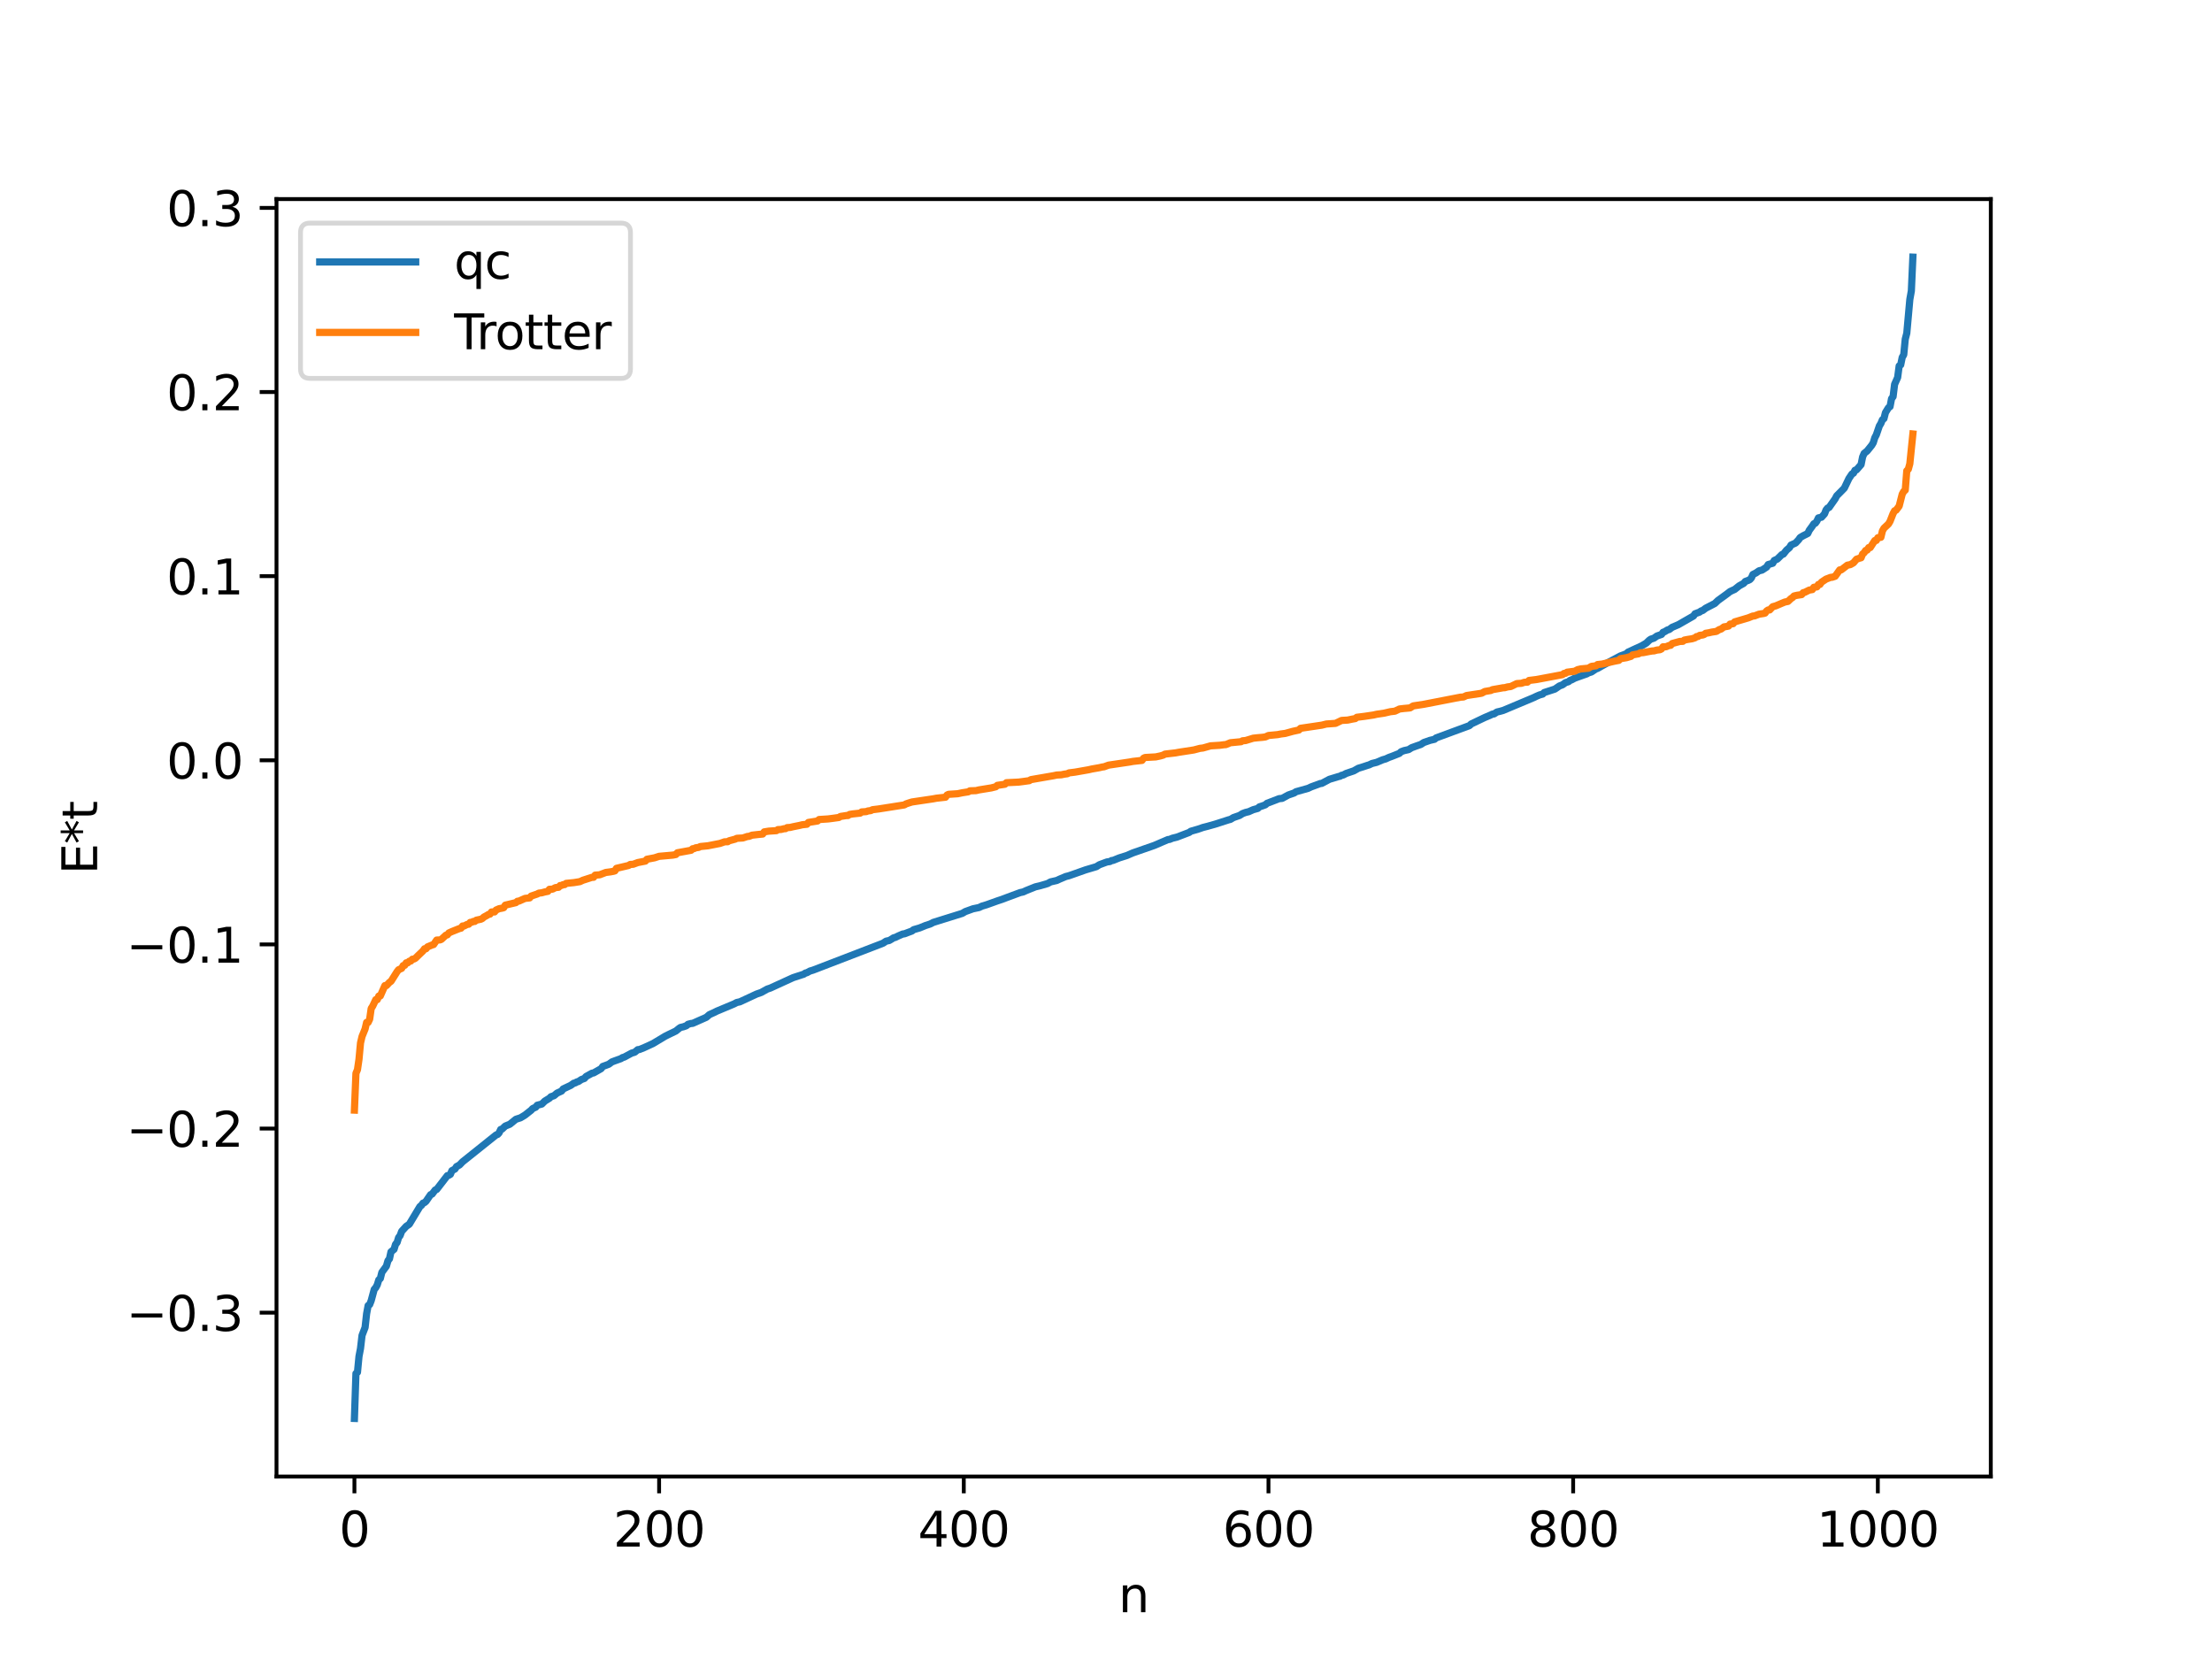 <?xml version="1.0" encoding="utf-8" standalone="no"?>
<!DOCTYPE svg PUBLIC "-//W3C//DTD SVG 1.1//EN"
  "http://www.w3.org/Graphics/SVG/1.1/DTD/svg11.dtd">
<svg xmlns:xlink="http://www.w3.org/1999/xlink" width="460.8pt" height="345.6pt" viewBox="0 0 460.8 345.6" xmlns="http://www.w3.org/2000/svg" version="1.1">
 <defs>
  <style type="text/css">*{stroke-linejoin: round; stroke-linecap: butt}</style>
 </defs>
 <g id="figure_1">
  <g id="patch_1">
   <path d="M 0 345.6 
L 460.8 345.6 
L 460.8 0 
L 0 0 
z
" style="fill: #ffffff"/>
  </g>
  <g id="axes_1">
   <g id="patch_2">
    <path d="M 57.6 307.584 
L 414.72 307.584 
L 414.72 41.472 
L 57.6 41.472 
z
" style="fill: #ffffff"/>
   </g>
   <g id="matplotlib.axis_1">
    <g id="xtick_1">
     <g id="line2d_1">
      <defs>
       <path id="me3609e79ed" d="M 0 0 
L 0 3.5 
" style="stroke: #000000; stroke-width: 0.8"/>
      </defs>
      <g>
       <use xlink:href="#me3609e79ed" x="73.833" y="307.584" style="stroke: #000000; stroke-width: 0.8"/>
      </g>
     </g>
     <g id="text_1">
      <!-- 0 -->
      <g transform="translate(70.651 322.182) scale(0.1 -0.1)">
       <defs>
        <path id="DejaVuSans-30" d="M 2034 4250 
Q 1547 4250 1301 3770 
Q 1056 3291 1056 2328 
Q 1056 1369 1301 889 
Q 1547 409 2034 409 
Q 2525 409 2770 889 
Q 3016 1369 3016 2328 
Q 3016 3291 2770 3770 
Q 2525 4250 2034 4250 
z
M 2034 4750 
Q 2819 4750 3233 4129 
Q 3647 3509 3647 2328 
Q 3647 1150 3233 529 
Q 2819 -91 2034 -91 
Q 1250 -91 836 529 
Q 422 1150 422 2328 
Q 422 3509 836 4129 
Q 1250 4750 2034 4750 
z
" transform="scale(0.016)"/>
       </defs>
       <use xlink:href="#DejaVuSans-30"/>
      </g>
     </g>
    </g>
    <g id="xtick_2">
     <g id="line2d_2">
      <g>
       <use xlink:href="#me3609e79ed" x="137.304" y="307.584" style="stroke: #000000; stroke-width: 0.8"/>
      </g>
     </g>
     <g id="text_2">
      <!-- 200 -->
      <g transform="translate(127.76 322.182) scale(0.1 -0.1)">
       <defs>
        <path id="DejaVuSans-32" d="M 1228 531 
L 3431 531 
L 3431 0 
L 469 0 
L 469 531 
Q 828 903 1448 1529 
Q 2069 2156 2228 2338 
Q 2531 2678 2651 2914 
Q 2772 3150 2772 3378 
Q 2772 3750 2511 3984 
Q 2250 4219 1831 4219 
Q 1534 4219 1204 4116 
Q 875 4013 500 3803 
L 500 4441 
Q 881 4594 1212 4672 
Q 1544 4750 1819 4750 
Q 2544 4750 2975 4387 
Q 3406 4025 3406 3419 
Q 3406 3131 3298 2873 
Q 3191 2616 2906 2266 
Q 2828 2175 2409 1742 
Q 1991 1309 1228 531 
z
" transform="scale(0.016)"/>
       </defs>
       <use xlink:href="#DejaVuSans-32"/>
       <use xlink:href="#DejaVuSans-30" x="63.623"/>
       <use xlink:href="#DejaVuSans-30" x="127.246"/>
      </g>
     </g>
    </g>
    <g id="xtick_3">
     <g id="line2d_3">
      <g>
       <use xlink:href="#me3609e79ed" x="200.775" y="307.584" style="stroke: #000000; stroke-width: 0.8"/>
      </g>
     </g>
     <g id="text_3">
      <!-- 400 -->
      <g transform="translate(191.231 322.182) scale(0.1 -0.1)">
       <defs>
        <path id="DejaVuSans-34" d="M 2419 4116 
L 825 1625 
L 2419 1625 
L 2419 4116 
z
M 2253 4666 
L 3047 4666 
L 3047 1625 
L 3713 1625 
L 3713 1100 
L 3047 1100 
L 3047 0 
L 2419 0 
L 2419 1100 
L 313 1100 
L 313 1709 
L 2253 4666 
z
" transform="scale(0.016)"/>
       </defs>
       <use xlink:href="#DejaVuSans-34"/>
       <use xlink:href="#DejaVuSans-30" x="63.623"/>
       <use xlink:href="#DejaVuSans-30" x="127.246"/>
      </g>
     </g>
    </g>
    <g id="xtick_4">
     <g id="line2d_4">
      <g>
       <use xlink:href="#me3609e79ed" x="264.246" y="307.584" style="stroke: #000000; stroke-width: 0.8"/>
      </g>
     </g>
     <g id="text_4">
      <!-- 600 -->
      <g transform="translate(254.702 322.182) scale(0.1 -0.1)">
       <defs>
        <path id="DejaVuSans-36" d="M 2113 2584 
Q 1688 2584 1439 2293 
Q 1191 2003 1191 1497 
Q 1191 994 1439 701 
Q 1688 409 2113 409 
Q 2538 409 2786 701 
Q 3034 994 3034 1497 
Q 3034 2003 2786 2293 
Q 2538 2584 2113 2584 
z
M 3366 4563 
L 3366 3988 
Q 3128 4100 2886 4159 
Q 2644 4219 2406 4219 
Q 1781 4219 1451 3797 
Q 1122 3375 1075 2522 
Q 1259 2794 1537 2939 
Q 1816 3084 2150 3084 
Q 2853 3084 3261 2657 
Q 3669 2231 3669 1497 
Q 3669 778 3244 343 
Q 2819 -91 2113 -91 
Q 1303 -91 875 529 
Q 447 1150 447 2328 
Q 447 3434 972 4092 
Q 1497 4750 2381 4750 
Q 2619 4750 2861 4703 
Q 3103 4656 3366 4563 
z
" transform="scale(0.016)"/>
       </defs>
       <use xlink:href="#DejaVuSans-36"/>
       <use xlink:href="#DejaVuSans-30" x="63.623"/>
       <use xlink:href="#DejaVuSans-30" x="127.246"/>
      </g>
     </g>
    </g>
    <g id="xtick_5">
     <g id="line2d_5">
      <g>
       <use xlink:href="#me3609e79ed" x="327.717" y="307.584" style="stroke: #000000; stroke-width: 0.8"/>
      </g>
     </g>
     <g id="text_5">
      <!-- 800 -->
      <g transform="translate(318.173 322.182) scale(0.1 -0.1)">
       <defs>
        <path id="DejaVuSans-38" d="M 2034 2216 
Q 1584 2216 1326 1975 
Q 1069 1734 1069 1313 
Q 1069 891 1326 650 
Q 1584 409 2034 409 
Q 2484 409 2743 651 
Q 3003 894 3003 1313 
Q 3003 1734 2745 1975 
Q 2488 2216 2034 2216 
z
M 1403 2484 
Q 997 2584 770 2862 
Q 544 3141 544 3541 
Q 544 4100 942 4425 
Q 1341 4750 2034 4750 
Q 2731 4750 3128 4425 
Q 3525 4100 3525 3541 
Q 3525 3141 3298 2862 
Q 3072 2584 2669 2484 
Q 3125 2378 3379 2068 
Q 3634 1759 3634 1313 
Q 3634 634 3220 271 
Q 2806 -91 2034 -91 
Q 1263 -91 848 271 
Q 434 634 434 1313 
Q 434 1759 690 2068 
Q 947 2378 1403 2484 
z
M 1172 3481 
Q 1172 3119 1398 2916 
Q 1625 2713 2034 2713 
Q 2441 2713 2670 2916 
Q 2900 3119 2900 3481 
Q 2900 3844 2670 4047 
Q 2441 4250 2034 4250 
Q 1625 4250 1398 4047 
Q 1172 3844 1172 3481 
z
" transform="scale(0.016)"/>
       </defs>
       <use xlink:href="#DejaVuSans-38"/>
       <use xlink:href="#DejaVuSans-30" x="63.623"/>
       <use xlink:href="#DejaVuSans-30" x="127.246"/>
      </g>
     </g>
    </g>
    <g id="xtick_6">
     <g id="line2d_6">
      <g>
       <use xlink:href="#me3609e79ed" x="391.188" y="307.584" style="stroke: #000000; stroke-width: 0.8"/>
      </g>
     </g>
     <g id="text_6">
      <!-- 1000 -->
      <g transform="translate(378.463 322.182) scale(0.1 -0.1)">
       <defs>
        <path id="DejaVuSans-31" d="M 794 531 
L 1825 531 
L 1825 4091 
L 703 3866 
L 703 4441 
L 1819 4666 
L 2450 4666 
L 2450 531 
L 3481 531 
L 3481 0 
L 794 0 
L 794 531 
z
" transform="scale(0.016)"/>
       </defs>
       <use xlink:href="#DejaVuSans-31"/>
       <use xlink:href="#DejaVuSans-30" x="63.623"/>
       <use xlink:href="#DejaVuSans-30" x="127.246"/>
       <use xlink:href="#DejaVuSans-30" x="190.869"/>
      </g>
     </g>
    </g>
    <g id="text_7">
     <!-- n -->
     <g transform="translate(232.991 335.861) scale(0.1 -0.1)">
      <defs>
       <path id="DejaVuSans-6e" d="M 3513 2113 
L 3513 0 
L 2938 0 
L 2938 2094 
Q 2938 2591 2744 2837 
Q 2550 3084 2163 3084 
Q 1697 3084 1428 2787 
Q 1159 2491 1159 1978 
L 1159 0 
L 581 0 
L 581 3500 
L 1159 3500 
L 1159 2956 
Q 1366 3272 1645 3428 
Q 1925 3584 2291 3584 
Q 2894 3584 3203 3211 
Q 3513 2838 3513 2113 
z
" transform="scale(0.016)"/>
      </defs>
      <use xlink:href="#DejaVuSans-6e"/>
     </g>
    </g>
   </g>
   <g id="matplotlib.axis_2">
    <g id="ytick_1">
     <g id="line2d_7">
      <defs>
       <path id="me263b5ad1c" d="M 0 0 
L -3.5 0 
" style="stroke: #000000; stroke-width: 0.8"/>
      </defs>
      <g>
       <use xlink:href="#me263b5ad1c" x="57.6" y="273.453" style="stroke: #000000; stroke-width: 0.8"/>
      </g>
     </g>
     <g id="text_8">
      <!-- −0.3 -->
      <g transform="translate(26.317 277.253) scale(0.1 -0.1)">
       <defs>
        <path id="DejaVuSans-2212" d="M 678 2272 
L 4684 2272 
L 4684 1741 
L 678 1741 
L 678 2272 
z
" transform="scale(0.016)"/>
        <path id="DejaVuSans-2e" d="M 684 794 
L 1344 794 
L 1344 0 
L 684 0 
L 684 794 
z
" transform="scale(0.016)"/>
        <path id="DejaVuSans-33" d="M 2597 2516 
Q 3050 2419 3304 2112 
Q 3559 1806 3559 1356 
Q 3559 666 3084 287 
Q 2609 -91 1734 -91 
Q 1441 -91 1130 -33 
Q 819 25 488 141 
L 488 750 
Q 750 597 1062 519 
Q 1375 441 1716 441 
Q 2309 441 2620 675 
Q 2931 909 2931 1356 
Q 2931 1769 2642 2001 
Q 2353 2234 1838 2234 
L 1294 2234 
L 1294 2753 
L 1863 2753 
Q 2328 2753 2575 2939 
Q 2822 3125 2822 3475 
Q 2822 3834 2567 4026 
Q 2313 4219 1838 4219 
Q 1578 4219 1281 4162 
Q 984 4106 628 3988 
L 628 4550 
Q 988 4650 1302 4700 
Q 1616 4750 1894 4750 
Q 2613 4750 3031 4423 
Q 3450 4097 3450 3541 
Q 3450 3153 3228 2886 
Q 3006 2619 2597 2516 
z
" transform="scale(0.016)"/>
       </defs>
       <use xlink:href="#DejaVuSans-2212"/>
       <use xlink:href="#DejaVuSans-30" x="83.789"/>
       <use xlink:href="#DejaVuSans-2e" x="147.412"/>
       <use xlink:href="#DejaVuSans-33" x="179.199"/>
      </g>
     </g>
    </g>
    <g id="ytick_2">
     <g id="line2d_8">
      <g>
       <use xlink:href="#me263b5ad1c" x="57.6" y="235.096" style="stroke: #000000; stroke-width: 0.8"/>
      </g>
     </g>
     <g id="text_9">
      <!-- −0.2 -->
      <g transform="translate(26.317 238.895) scale(0.1 -0.1)">
       <use xlink:href="#DejaVuSans-2212"/>
       <use xlink:href="#DejaVuSans-30" x="83.789"/>
       <use xlink:href="#DejaVuSans-2e" x="147.412"/>
       <use xlink:href="#DejaVuSans-32" x="179.199"/>
      </g>
     </g>
    </g>
    <g id="ytick_3">
     <g id="line2d_9">
      <g>
       <use xlink:href="#me263b5ad1c" x="57.6" y="196.739" style="stroke: #000000; stroke-width: 0.8"/>
      </g>
     </g>
     <g id="text_10">
      <!-- −0.1 -->
      <g transform="translate(26.317 200.538) scale(0.1 -0.1)">
       <use xlink:href="#DejaVuSans-2212"/>
       <use xlink:href="#DejaVuSans-30" x="83.789"/>
       <use xlink:href="#DejaVuSans-2e" x="147.412"/>
       <use xlink:href="#DejaVuSans-31" x="179.199"/>
      </g>
     </g>
    </g>
    <g id="ytick_4">
     <g id="line2d_10">
      <g>
       <use xlink:href="#me263b5ad1c" x="57.6" y="158.381" style="stroke: #000000; stroke-width: 0.8"/>
      </g>
     </g>
     <g id="text_11">
      <!-- 0.0 -->
      <g transform="translate(34.697 162.181) scale(0.1 -0.1)">
       <use xlink:href="#DejaVuSans-30"/>
       <use xlink:href="#DejaVuSans-2e" x="63.623"/>
       <use xlink:href="#DejaVuSans-30" x="95.41"/>
      </g>
     </g>
    </g>
    <g id="ytick_5">
     <g id="line2d_11">
      <g>
       <use xlink:href="#me263b5ad1c" x="57.6" y="120.024" style="stroke: #000000; stroke-width: 0.8"/>
      </g>
     </g>
     <g id="text_12">
      <!-- 0.1 -->
      <g transform="translate(34.697 123.823) scale(0.1 -0.1)">
       <use xlink:href="#DejaVuSans-30"/>
       <use xlink:href="#DejaVuSans-2e" x="63.623"/>
       <use xlink:href="#DejaVuSans-31" x="95.41"/>
      </g>
     </g>
    </g>
    <g id="ytick_6">
     <g id="line2d_12">
      <g>
       <use xlink:href="#me263b5ad1c" x="57.6" y="81.667" style="stroke: #000000; stroke-width: 0.8"/>
      </g>
     </g>
     <g id="text_13">
      <!-- 0.2 -->
      <g transform="translate(34.697 85.466) scale(0.1 -0.1)">
       <use xlink:href="#DejaVuSans-30"/>
       <use xlink:href="#DejaVuSans-2e" x="63.623"/>
       <use xlink:href="#DejaVuSans-32" x="95.41"/>
      </g>
     </g>
    </g>
    <g id="ytick_7">
     <g id="line2d_13">
      <g>
       <use xlink:href="#me263b5ad1c" x="57.6" y="43.309" style="stroke: #000000; stroke-width: 0.8"/>
      </g>
     </g>
     <g id="text_14">
      <!-- 0.3 -->
      <g transform="translate(34.697 47.108) scale(0.1 -0.1)">
       <use xlink:href="#DejaVuSans-30"/>
       <use xlink:href="#DejaVuSans-2e" x="63.623"/>
       <use xlink:href="#DejaVuSans-33" x="95.41"/>
      </g>
     </g>
    </g>
    <g id="text_15">
     <!-- E*t -->
     <g transform="translate(20.238 182.148) rotate(-90) scale(0.1 -0.1)">
      <defs>
       <path id="DejaVuSans-45" d="M 628 4666 
L 3578 4666 
L 3578 4134 
L 1259 4134 
L 1259 2753 
L 3481 2753 
L 3481 2222 
L 1259 2222 
L 1259 531 
L 3634 531 
L 3634 0 
L 628 0 
L 628 4666 
z
" transform="scale(0.016)"/>
       <path id="DejaVuSans-2a" d="M 3009 3897 
L 1888 3291 
L 3009 2681 
L 2828 2375 
L 1778 3009 
L 1778 1831 
L 1422 1831 
L 1422 3009 
L 372 2375 
L 191 2681 
L 1313 3291 
L 191 3897 
L 372 4206 
L 1422 3572 
L 1422 4750 
L 1778 4750 
L 1778 3572 
L 2828 4206 
L 3009 3897 
z
" transform="scale(0.016)"/>
       <path id="DejaVuSans-74" d="M 1172 4494 
L 1172 3500 
L 2356 3500 
L 2356 3053 
L 1172 3053 
L 1172 1153 
Q 1172 725 1289 603 
Q 1406 481 1766 481 
L 2356 481 
L 2356 0 
L 1766 0 
Q 1100 0 847 248 
Q 594 497 594 1153 
L 594 3053 
L 172 3053 
L 172 3500 
L 594 3500 
L 594 4494 
L 1172 4494 
z
" transform="scale(0.016)"/>
      </defs>
      <use xlink:href="#DejaVuSans-45"/>
      <use xlink:href="#DejaVuSans-2a" x="63.184"/>
      <use xlink:href="#DejaVuSans-74" x="113.184"/>
     </g>
    </g>
   </g>
   <g id="line2d_14">
    <path d="M 73.833 295.488 
L 74.15 286.125 
L 74.467 285.875 
L 74.785 282.561 
L 75.102 280.906 
L 75.42 278.186 
L 76.054 276.528 
L 76.372 273.669 
L 76.689 271.973 
L 77.006 271.767 
L 77.324 270.949 
L 77.958 268.603 
L 78.276 268.243 
L 78.593 267.647 
L 78.91 266.621 
L 79.228 266.335 
L 79.545 265.056 
L 80.497 263.756 
L 80.815 262.637 
L 81.132 262.23 
L 81.449 260.78 
L 82.084 260.26 
L 82.401 259.201 
L 82.719 258.843 
L 83.036 257.8 
L 83.353 257.386 
L 83.671 256.51 
L 84.623 255.463 
L 85.258 255.036 
L 87.479 251.343 
L 87.796 251.099 
L 88.114 250.64 
L 88.431 250.524 
L 88.748 250.254 
L 89.7 248.866 
L 90.018 248.745 
L 90.653 247.901 
L 90.97 247.78 
L 93.191 244.902 
L 93.509 244.828 
L 93.826 244.633 
L 94.143 243.866 
L 94.778 243.529 
L 95.096 243.028 
L 95.73 242.679 
L 96.365 242.019 
L 103.347 236.435 
L 103.664 236.32 
L 103.981 235.975 
L 104.299 235.29 
L 104.616 235.19 
L 105.251 234.584 
L 106.203 234.199 
L 107.472 233.164 
L 108.424 232.86 
L 109.377 232.283 
L 110.646 231.281 
L 110.963 230.934 
L 111.598 230.65 
L 111.915 230.241 
L 112.867 229.996 
L 113.502 229.371 
L 114.454 228.789 
L 114.772 228.467 
L 115.406 228.257 
L 116.041 227.718 
L 116.993 227.283 
L 117.31 226.851 
L 118.897 226.1 
L 119.532 225.645 
L 119.849 225.59 
L 120.167 225.38 
L 120.484 225.309 
L 121.119 224.883 
L 121.753 224.656 
L 122.071 224.263 
L 123.34 223.557 
L 123.658 223.514 
L 125.244 222.611 
L 125.562 222.161 
L 126.196 221.935 
L 126.831 221.693 
L 127.466 221.218 
L 128.1 220.98 
L 129.37 220.525 
L 129.687 220.304 
L 130.005 220.234 
L 131.591 219.381 
L 132.226 219.197 
L 132.861 218.665 
L 133.178 218.644 
L 134.13 218.263 
L 136.034 217.388 
L 138.573 215.863 
L 139.208 215.546 
L 140.795 214.78 
L 141.429 214.266 
L 141.747 214.039 
L 142.381 213.894 
L 143.016 213.656 
L 143.334 213.376 
L 143.968 213.207 
L 144.286 213.187 
L 147.142 211.922 
L 147.777 211.369 
L 148.729 210.939 
L 149.363 210.623 
L 152.854 209.164 
L 153.489 208.835 
L 154.124 208.7 
L 157.615 207.077 
L 158.567 206.749 
L 159.836 206.043 
L 160.471 205.833 
L 161.423 205.396 
L 163.327 204.525 
L 165.231 203.656 
L 167.135 203.036 
L 167.453 202.938 
L 167.77 202.704 
L 168.087 202.636 
L 168.722 202.288 
L 169.357 202.101 
L 183.955 196.485 
L 184.59 196.058 
L 185.224 195.931 
L 185.859 195.557 
L 186.177 195.349 
L 186.494 195.291 
L 187.129 194.976 
L 188.081 194.563 
L 188.398 194.536 
L 189.033 194.296 
L 189.667 194.061 
L 189.985 193.942 
L 190.302 193.675 
L 191.572 193.306 
L 192.841 192.789 
L 193.793 192.48 
L 194.428 192.151 
L 200.458 190.271 
L 201.092 189.9 
L 202.679 189.322 
L 203.948 189.056 
L 204.583 188.756 
L 205.535 188.474 
L 207.757 187.677 
L 208.709 187.361 
L 209.978 186.883 
L 212.517 185.943 
L 213.152 185.806 
L 213.786 185.514 
L 215.691 184.747 
L 216.643 184.524 
L 218.229 184.06 
L 218.864 183.713 
L 220.134 183.423 
L 220.768 183.127 
L 222.038 182.591 
L 222.672 182.435 
L 223.624 182.102 
L 226.163 181.204 
L 228.385 180.546 
L 229.02 180.146 
L 229.972 179.79 
L 230.606 179.557 
L 231.241 179.469 
L 231.558 179.271 
L 231.876 179.237 
L 233.145 178.723 
L 234.732 178.22 
L 236.001 177.672 
L 240.444 176.125 
L 243.3 174.899 
L 243.618 174.871 
L 244.253 174.613 
L 245.205 174.376 
L 246.791 173.77 
L 247.743 173.406 
L 248.061 173.167 
L 249.648 172.708 
L 250.6 172.376 
L 251.552 172.134 
L 253.139 171.687 
L 255.995 170.768 
L 256.312 170.699 
L 256.947 170.316 
L 258.216 169.879 
L 258.851 169.48 
L 259.486 169.245 
L 260.12 169.095 
L 261.072 168.673 
L 262.024 168.406 
L 262.342 168.092 
L 262.977 167.884 
L 263.611 167.652 
L 263.929 167.345 
L 264.563 167.111 
L 266.467 166.377 
L 267.102 166.314 
L 268.372 165.617 
L 269.641 165.171 
L 269.958 164.94 
L 272.497 164.227 
L 273.132 163.927 
L 275.036 163.225 
L 275.353 163.194 
L 276.94 162.344 
L 278.844 161.765 
L 279.162 161.703 
L 279.479 161.501 
L 279.796 161.459 
L 280.431 161.12 
L 282.018 160.584 
L 282.97 160.044 
L 283.922 159.753 
L 284.874 159.435 
L 285.191 159.347 
L 285.826 159.045 
L 286.778 158.81 
L 288.048 158.272 
L 288.682 158.092 
L 289.317 157.792 
L 289.952 157.563 
L 291.539 156.932 
L 291.856 156.605 
L 292.491 156.368 
L 293.125 156.226 
L 293.443 156.155 
L 294.077 155.76 
L 295.029 155.413 
L 295.981 155.084 
L 296.616 154.673 
L 297.886 154.231 
L 298.838 154.008 
L 299.155 153.726 
L 306.137 151.15 
L 306.454 150.827 
L 309.31 149.467 
L 310.58 148.927 
L 310.897 148.759 
L 311.215 148.731 
L 311.849 148.325 
L 312.484 148.179 
L 313.119 148.002 
L 319.466 145.338 
L 320.1 145.032 
L 320.735 144.762 
L 321.37 144.586 
L 321.687 144.271 
L 323.909 143.55 
L 324.861 142.898 
L 325.496 142.657 
L 326.13 142.2 
L 326.765 142.001 
L 327.082 141.724 
L 327.4 141.625 
L 328.034 141.281 
L 328.669 141.049 
L 330.573 140.376 
L 330.891 140.179 
L 331.525 139.983 
L 332.477 139.346 
L 332.795 139.245 
L 333.747 138.702 
L 335.016 138.002 
L 337.555 136.65 
L 338.824 136.177 
L 339.142 135.85 
L 341.998 134.537 
L 342.95 133.973 
L 343.585 133.364 
L 343.902 133.145 
L 344.537 132.942 
L 345.172 132.494 
L 346.124 132.163 
L 346.441 131.717 
L 346.758 131.604 
L 347.393 131.219 
L 347.71 131.153 
L 348.345 130.676 
L 349.615 130.139 
L 352.788 128.319 
L 353.105 127.859 
L 353.74 127.623 
L 354.058 127.512 
L 354.375 127.263 
L 354.692 127.185 
L 355.327 126.702 
L 357.231 125.715 
L 357.866 125.105 
L 359.77 123.719 
L 360.405 123.23 
L 361.039 122.934 
L 361.357 122.796 
L 362.309 122.039 
L 363.261 121.513 
L 363.578 121.127 
L 364.213 120.893 
L 364.53 120.739 
L 364.848 120.388 
L 365.165 119.67 
L 365.8 119.355 
L 366.434 118.91 
L 367.069 118.757 
L 368.021 118.133 
L 368.339 117.609 
L 369.291 117.337 
L 369.608 116.753 
L 370.243 116.468 
L 371.195 115.532 
L 371.512 115.43 
L 372.147 114.625 
L 372.781 114.077 
L 373.099 113.548 
L 374.051 113.124 
L 374.686 112.444 
L 375.003 111.981 
L 375.638 111.608 
L 376.272 111.294 
L 376.59 111.128 
L 376.907 110.463 
L 377.542 109.599 
L 377.859 109.11 
L 378.177 108.99 
L 378.494 108.554 
L 378.811 107.887 
L 379.446 107.756 
L 380.081 107.054 
L 380.398 106.238 
L 380.715 105.847 
L 381.033 105.713 
L 382.302 103.905 
L 382.62 103.294 
L 383.254 102.659 
L 384.206 101.688 
L 385.158 99.691 
L 385.793 98.744 
L 386.11 98.571 
L 386.428 97.962 
L 386.745 97.877 
L 387.697 96.78 
L 388.015 95.189 
L 388.332 94.451 
L 388.967 93.939 
L 389.919 92.76 
L 390.236 92.227 
L 390.553 91.191 
L 390.871 90.587 
L 391.505 88.735 
L 391.823 88.207 
L 392.14 87.443 
L 392.458 87.209 
L 392.775 85.955 
L 393.41 84.925 
L 393.727 84.71 
L 394.044 83.052 
L 394.362 82.629 
L 394.679 80.062 
L 395.314 78.633 
L 395.631 76.226 
L 395.948 76.011 
L 396.266 74.451 
L 396.583 73.899 
L 396.9 70.645 
L 397.218 69.416 
L 397.853 62.38 
L 398.17 60.604 
L 398.487 53.568 
L 398.487 53.568 
" clip-path="url(#p2edb73e3d4)" style="fill: none; stroke: #1f77b4; stroke-width: 1.5; stroke-linecap: square"/>
   </g>
   <g id="line2d_15">
    <path d="M 73.833 231.26 
L 74.15 223.589 
L 74.467 222.838 
L 74.785 220.659 
L 75.102 217.264 
L 75.42 215.917 
L 76.054 214.347 
L 76.372 212.987 
L 76.689 212.987 
L 77.006 212.312 
L 77.324 210.089 
L 77.641 209.593 
L 78.276 208.246 
L 78.593 208.246 
L 78.91 207.495 
L 79.228 207.469 
L 80.18 205.316 
L 80.497 205.316 
L 81.132 204.64 
L 81.449 204.432 
L 82.719 202.418 
L 83.036 202.015 
L 83.671 201.729 
L 83.988 201.148 
L 84.305 201.096 
L 84.623 200.574 
L 84.94 200.574 
L 85.258 200.244 
L 85.575 200.204 
L 85.892 199.823 
L 86.21 199.797 
L 86.527 199.627 
L 87.162 199.004 
L 88.114 198.098 
L 88.431 197.644 
L 88.748 197.644 
L 89.066 197.248 
L 90.018 196.853 
L 90.335 196.76 
L 90.97 195.833 
L 91.605 195.808 
L 91.922 195.706 
L 92.874 194.824 
L 93.191 194.746 
L 93.509 194.344 
L 94.143 194.058 
L 95.73 193.425 
L 96.048 193.356 
L 96.365 192.903 
L 96.682 192.903 
L 97.317 192.573 
L 97.634 192.533 
L 97.952 192.152 
L 98.269 192.126 
L 98.586 191.956 
L 98.904 191.952 
L 99.221 191.695 
L 100.173 191.488 
L 100.491 191.332 
L 100.808 191.04 
L 101.443 190.697 
L 101.76 190.491 
L 102.077 190.427 
L 102.395 189.98 
L 103.029 189.973 
L 103.347 189.576 
L 103.981 189.297 
L 104.616 189.181 
L 104.934 189.089 
L 105.251 188.561 
L 107.472 188.034 
L 107.79 187.75 
L 108.107 187.714 
L 109.377 187.152 
L 110.329 187.052 
L 110.646 186.672 
L 111.915 186.242 
L 112.233 186.059 
L 112.867 185.982 
L 113.502 185.805 
L 114.137 185.685 
L 114.454 185.256 
L 115.089 185.231 
L 115.724 184.901 
L 116.358 184.844 
L 116.676 184.48 
L 116.993 184.454 
L 117.31 184.284 
L 117.628 184.28 
L 117.945 184.023 
L 119.532 183.866 
L 120.801 183.661 
L 121.436 183.369 
L 123.34 182.757 
L 123.658 182.755 
L 123.975 182.309 
L 124.927 182.235 
L 126.196 181.749 
L 127.148 181.626 
L 127.783 181.51 
L 128.1 181.417 
L 128.418 180.89 
L 130.957 180.294 
L 131.274 180.083 
L 131.909 180.043 
L 132.861 179.69 
L 134.448 179.381 
L 134.765 179.001 
L 136.352 178.699 
L 137.304 178.388 
L 140.16 178.134 
L 140.795 178.013 
L 141.112 177.649 
L 143.968 177.125 
L 144.286 176.809 
L 144.603 176.783 
L 144.92 176.613 
L 145.555 176.529 
L 145.872 176.352 
L 147.459 176.194 
L 149.998 175.697 
L 150.95 175.361 
L 151.585 175.349 
L 151.902 175.148 
L 153.172 174.804 
L 153.489 174.637 
L 154.758 174.564 
L 155.71 174.247 
L 156.028 174.233 
L 156.662 173.984 
L 157.932 173.838 
L 158.884 173.746 
L 159.201 173.295 
L 160.153 173.142 
L 161.74 173.04 
L 162.058 172.819 
L 162.692 172.794 
L 163.327 172.636 
L 163.644 172.623 
L 163.962 172.411 
L 164.596 172.371 
L 165.231 172.22 
L 166.5 171.964 
L 167.135 171.809 
L 168.087 171.709 
L 168.405 171.329 
L 170.309 171.027 
L 170.626 170.722 
L 172.53 170.597 
L 173.482 170.475 
L 174.434 170.342 
L 174.752 170.298 
L 175.069 170.086 
L 176.339 169.888 
L 176.656 169.888 
L 176.973 169.664 
L 177.608 169.559 
L 179.195 169.386 
L 179.512 169.138 
L 180.464 169.075 
L 180.781 168.942 
L 181.416 168.857 
L 181.734 168.68 
L 183.003 168.523 
L 188.398 167.678 
L 188.715 167.476 
L 189.35 167.262 
L 189.985 167.066 
L 194.428 166.406 
L 195.062 166.283 
L 196.967 166.074 
L 197.284 165.623 
L 197.601 165.473 
L 199.505 165.348 
L 200.458 165.147 
L 201.727 164.951 
L 202.044 164.745 
L 203.314 164.7 
L 203.948 164.549 
L 206.487 164.138 
L 207.439 163.901 
L 207.757 163.605 
L 209.343 163.372 
L 209.661 163.051 
L 212.2 162.925 
L 213.152 162.803 
L 214.104 162.67 
L 214.421 162.627 
L 214.739 162.414 
L 219.499 161.59 
L 220.134 161.453 
L 221.086 161.404 
L 221.72 161.27 
L 222.355 161.186 
L 222.672 161.009 
L 223.942 160.851 
L 226.798 160.349 
L 227.433 160.2 
L 229.02 159.923 
L 229.654 159.775 
L 229.972 159.743 
L 230.924 159.394 
L 235.367 158.735 
L 236.001 158.617 
L 237.905 158.403 
L 238.223 157.952 
L 238.54 157.802 
L 240.762 157.677 
L 241.714 157.476 
L 242.348 157.293 
L 242.666 157.095 
L 244.887 156.838 
L 245.522 156.719 
L 248.696 156.23 
L 249.965 155.896 
L 250.6 155.823 
L 252.186 155.373 
L 254.091 155.254 
L 255.043 155.132 
L 255.36 155.119 
L 256.312 154.725 
L 258.534 154.511 
L 258.851 154.321 
L 259.486 154.265 
L 261.072 153.781 
L 262.024 153.68 
L 262.977 153.599 
L 263.611 153.514 
L 264.246 153.216 
L 266.15 153.034 
L 266.785 152.908 
L 267.737 152.784 
L 269.324 152.347 
L 270.593 152.071 
L 270.91 151.723 
L 275.353 151.063 
L 276.305 150.824 
L 278.21 150.69 
L 279.479 150.08 
L 280.748 150.005 
L 281.7 149.804 
L 282.335 149.693 
L 282.653 149.424 
L 284.239 149.227 
L 286.143 148.943 
L 286.778 148.795 
L 288.365 148.558 
L 289.634 148.262 
L 290.586 148.151 
L 291.539 147.695 
L 292.491 147.585 
L 293.443 147.5 
L 293.76 147.46 
L 294.395 147.053 
L 296.616 146.715 
L 304.233 145.237 
L 304.867 145.196 
L 305.502 144.895 
L 308.358 144.462 
L 308.676 144.4 
L 309.31 144.051 
L 310.58 143.835 
L 310.897 143.668 
L 312.484 143.392 
L 313.119 143.274 
L 313.436 143.266 
L 314.071 143.092 
L 314.705 143.018 
L 315.975 142.405 
L 316.927 142.344 
L 317.562 142.133 
L 318.196 142.103 
L 318.514 141.752 
L 320.1 141.555 
L 325.496 140.542 
L 325.813 140.286 
L 326.13 140.262 
L 326.448 140.032 
L 327.4 139.911 
L 328.034 139.829 
L 328.669 139.495 
L 329.304 139.348 
L 330.891 139.198 
L 331.525 138.815 
L 332.477 138.7 
L 332.795 138.438 
L 333.747 138.337 
L 336.286 137.747 
L 337.238 137.565 
L 337.555 137.223 
L 338.824 137.012 
L 339.777 136.728 
L 340.094 136.43 
L 341.363 136.201 
L 341.681 135.996 
L 342.315 135.957 
L 342.95 135.834 
L 343.585 135.709 
L 344.22 135.603 
L 344.537 135.595 
L 345.172 135.421 
L 345.806 135.347 
L 346.124 135.182 
L 346.441 134.737 
L 347.076 134.733 
L 347.71 134.461 
L 348.028 134.432 
L 348.345 134.059 
L 348.98 133.884 
L 349.932 133.626 
L 350.567 133.6 
L 350.884 133.341 
L 351.519 133.215 
L 352.471 133.067 
L 353.105 132.871 
L 353.423 132.614 
L 353.74 132.59 
L 354.058 132.361 
L 354.692 132.282 
L 355.01 132.174 
L 355.327 131.926 
L 355.962 131.824 
L 356.596 131.677 
L 357.548 131.536 
L 358.183 131.137 
L 358.5 131.069 
L 359.135 130.595 
L 359.77 130.492 
L 360.087 130.423 
L 360.405 130.011 
L 361.039 129.929 
L 361.357 129.552 
L 364.213 128.708 
L 365.165 128.325 
L 365.482 128.313 
L 366.434 127.948 
L 367.386 127.802 
L 367.704 127.716 
L 368.021 127.273 
L 368.339 127.066 
L 368.656 127.062 
L 369.291 126.388 
L 369.925 126.212 
L 371.195 125.67 
L 371.829 125.412 
L 372.464 125.284 
L 373.099 124.689 
L 373.416 124.487 
L 373.734 124.152 
L 374.368 124.005 
L 375.32 123.865 
L 375.638 123.466 
L 375.955 123.397 
L 376.907 122.923 
L 377.542 122.82 
L 377.859 122.339 
L 378.494 122.258 
L 378.811 121.75 
L 379.129 121.743 
L 379.446 121.28 
L 380.398 120.642 
L 381.35 120.276 
L 381.667 120.26 
L 382.302 120.045 
L 383.254 118.716 
L 383.572 118.707 
L 384.841 117.74 
L 385.476 117.613 
L 386.11 117.247 
L 386.745 116.497 
L 387.38 116.277 
L 387.697 116.193 
L 388.015 115.408 
L 388.332 115.149 
L 388.649 114.668 
L 388.967 114.595 
L 389.284 114.079 
L 389.601 114.072 
L 390.553 112.605 
L 390.871 112.588 
L 391.188 112.021 
L 391.823 111.93 
L 392.14 110.611 
L 392.458 110.043 
L 393.41 109.144 
L 393.727 108.606 
L 394.362 106.996 
L 394.679 106.407 
L 394.996 106.274 
L 395.631 105.429 
L 396.266 102.94 
L 396.583 102.372 
L 396.9 102.101 
L 397.218 98.073 
L 397.535 97.758 
L 397.853 96.595 
L 398.487 90.402 
L 398.487 90.402 
" clip-path="url(#p2edb73e3d4)" style="fill: none; stroke: #ff7f0e; stroke-width: 1.5; stroke-linecap: square"/>
   </g>
   <g id="patch_3">
    <path d="M 57.6 307.584 
L 57.6 41.472 
" style="fill: none; stroke: #000000; stroke-width: 0.8; stroke-linejoin: miter; stroke-linecap: square"/>
   </g>
   <g id="patch_4">
    <path d="M 414.72 307.584 
L 414.72 41.472 
" style="fill: none; stroke: #000000; stroke-width: 0.8; stroke-linejoin: miter; stroke-linecap: square"/>
   </g>
   <g id="patch_5">
    <path d="M 57.6 307.584 
L 414.72 307.584 
" style="fill: none; stroke: #000000; stroke-width: 0.8; stroke-linejoin: miter; stroke-linecap: square"/>
   </g>
   <g id="patch_6">
    <path d="M 57.6 41.472 
L 414.72 41.472 
" style="fill: none; stroke: #000000; stroke-width: 0.8; stroke-linejoin: miter; stroke-linecap: square"/>
   </g>
   <g id="legend_1">
    <g id="patch_7">
     <path d="M 64.6 78.828 
L 129.342 78.828 
Q 131.342 78.828 131.342 76.828 
L 131.342 48.472 
Q 131.342 46.472 129.342 46.472 
L 64.6 46.472 
Q 62.6 46.472 62.6 48.472 
L 62.6 76.828 
Q 62.6 78.828 64.6 78.828 
z
" style="fill: #ffffff; opacity: 0.8; stroke: #cccccc; stroke-linejoin: miter"/>
    </g>
    <g id="line2d_16">
     <path d="M 66.6 54.57 
L 76.6 54.57 
L 86.6 54.57 
" style="fill: none; stroke: #1f77b4; stroke-width: 1.5; stroke-linecap: square"/>
    </g>
    <g id="text_16">
     <!-- qc -->
     <g transform="translate(94.6 58.07) scale(0.1 -0.1)">
      <defs>
       <path id="DejaVuSans-71" d="M 947 1747 
Q 947 1113 1208 752 
Q 1469 391 1925 391 
Q 2381 391 2643 752 
Q 2906 1113 2906 1747 
Q 2906 2381 2643 2742 
Q 2381 3103 1925 3103 
Q 1469 3103 1208 2742 
Q 947 2381 947 1747 
z
M 2906 525 
Q 2725 213 2448 61 
Q 2172 -91 1784 -91 
Q 1150 -91 751 415 
Q 353 922 353 1747 
Q 353 2572 751 3078 
Q 1150 3584 1784 3584 
Q 2172 3584 2448 3432 
Q 2725 3281 2906 2969 
L 2906 3500 
L 3481 3500 
L 3481 -1331 
L 2906 -1331 
L 2906 525 
z
" transform="scale(0.016)"/>
       <path id="DejaVuSans-63" d="M 3122 3366 
L 3122 2828 
Q 2878 2963 2633 3030 
Q 2388 3097 2138 3097 
Q 1578 3097 1268 2742 
Q 959 2388 959 1747 
Q 959 1106 1268 751 
Q 1578 397 2138 397 
Q 2388 397 2633 464 
Q 2878 531 3122 666 
L 3122 134 
Q 2881 22 2623 -34 
Q 2366 -91 2075 -91 
Q 1284 -91 818 406 
Q 353 903 353 1747 
Q 353 2603 823 3093 
Q 1294 3584 2113 3584 
Q 2378 3584 2631 3529 
Q 2884 3475 3122 3366 
z
" transform="scale(0.016)"/>
      </defs>
      <use xlink:href="#DejaVuSans-71"/>
      <use xlink:href="#DejaVuSans-63" x="63.477"/>
     </g>
    </g>
    <g id="line2d_17">
     <path d="M 66.6 69.249 
L 76.6 69.249 
L 86.6 69.249 
" style="fill: none; stroke: #ff7f0e; stroke-width: 1.5; stroke-linecap: square"/>
    </g>
    <g id="text_17">
     <!-- Trotter -->
     <g transform="translate(94.6 72.749) scale(0.1 -0.1)">
      <defs>
       <path id="DejaVuSans-54" d="M -19 4666 
L 3928 4666 
L 3928 4134 
L 2272 4134 
L 2272 0 
L 1638 0 
L 1638 4134 
L -19 4134 
L -19 4666 
z
" transform="scale(0.016)"/>
       <path id="DejaVuSans-72" d="M 2631 2963 
Q 2534 3019 2420 3045 
Q 2306 3072 2169 3072 
Q 1681 3072 1420 2755 
Q 1159 2438 1159 1844 
L 1159 0 
L 581 0 
L 581 3500 
L 1159 3500 
L 1159 2956 
Q 1341 3275 1631 3429 
Q 1922 3584 2338 3584 
Q 2397 3584 2469 3576 
Q 2541 3569 2628 3553 
L 2631 2963 
z
" transform="scale(0.016)"/>
       <path id="DejaVuSans-6f" d="M 1959 3097 
Q 1497 3097 1228 2736 
Q 959 2375 959 1747 
Q 959 1119 1226 758 
Q 1494 397 1959 397 
Q 2419 397 2687 759 
Q 2956 1122 2956 1747 
Q 2956 2369 2687 2733 
Q 2419 3097 1959 3097 
z
M 1959 3584 
Q 2709 3584 3137 3096 
Q 3566 2609 3566 1747 
Q 3566 888 3137 398 
Q 2709 -91 1959 -91 
Q 1206 -91 779 398 
Q 353 888 353 1747 
Q 353 2609 779 3096 
Q 1206 3584 1959 3584 
z
" transform="scale(0.016)"/>
       <path id="DejaVuSans-65" d="M 3597 1894 
L 3597 1613 
L 953 1613 
Q 991 1019 1311 708 
Q 1631 397 2203 397 
Q 2534 397 2845 478 
Q 3156 559 3463 722 
L 3463 178 
Q 3153 47 2828 -22 
Q 2503 -91 2169 -91 
Q 1331 -91 842 396 
Q 353 884 353 1716 
Q 353 2575 817 3079 
Q 1281 3584 2069 3584 
Q 2775 3584 3186 3129 
Q 3597 2675 3597 1894 
z
M 3022 2063 
Q 3016 2534 2758 2815 
Q 2500 3097 2075 3097 
Q 1594 3097 1305 2825 
Q 1016 2553 972 2059 
L 3022 2063 
z
" transform="scale(0.016)"/>
      </defs>
      <use xlink:href="#DejaVuSans-54"/>
      <use xlink:href="#DejaVuSans-72" x="46.334"/>
      <use xlink:href="#DejaVuSans-6f" x="85.197"/>
      <use xlink:href="#DejaVuSans-74" x="146.379"/>
      <use xlink:href="#DejaVuSans-74" x="185.588"/>
      <use xlink:href="#DejaVuSans-65" x="224.797"/>
      <use xlink:href="#DejaVuSans-72" x="286.32"/>
     </g>
    </g>
   </g>
  </g>
 </g>
 <defs>
  <clipPath id="p2edb73e3d4">
   <rect x="57.6" y="41.472" width="357.12" height="266.112"/>
  </clipPath>
 </defs>
</svg>
